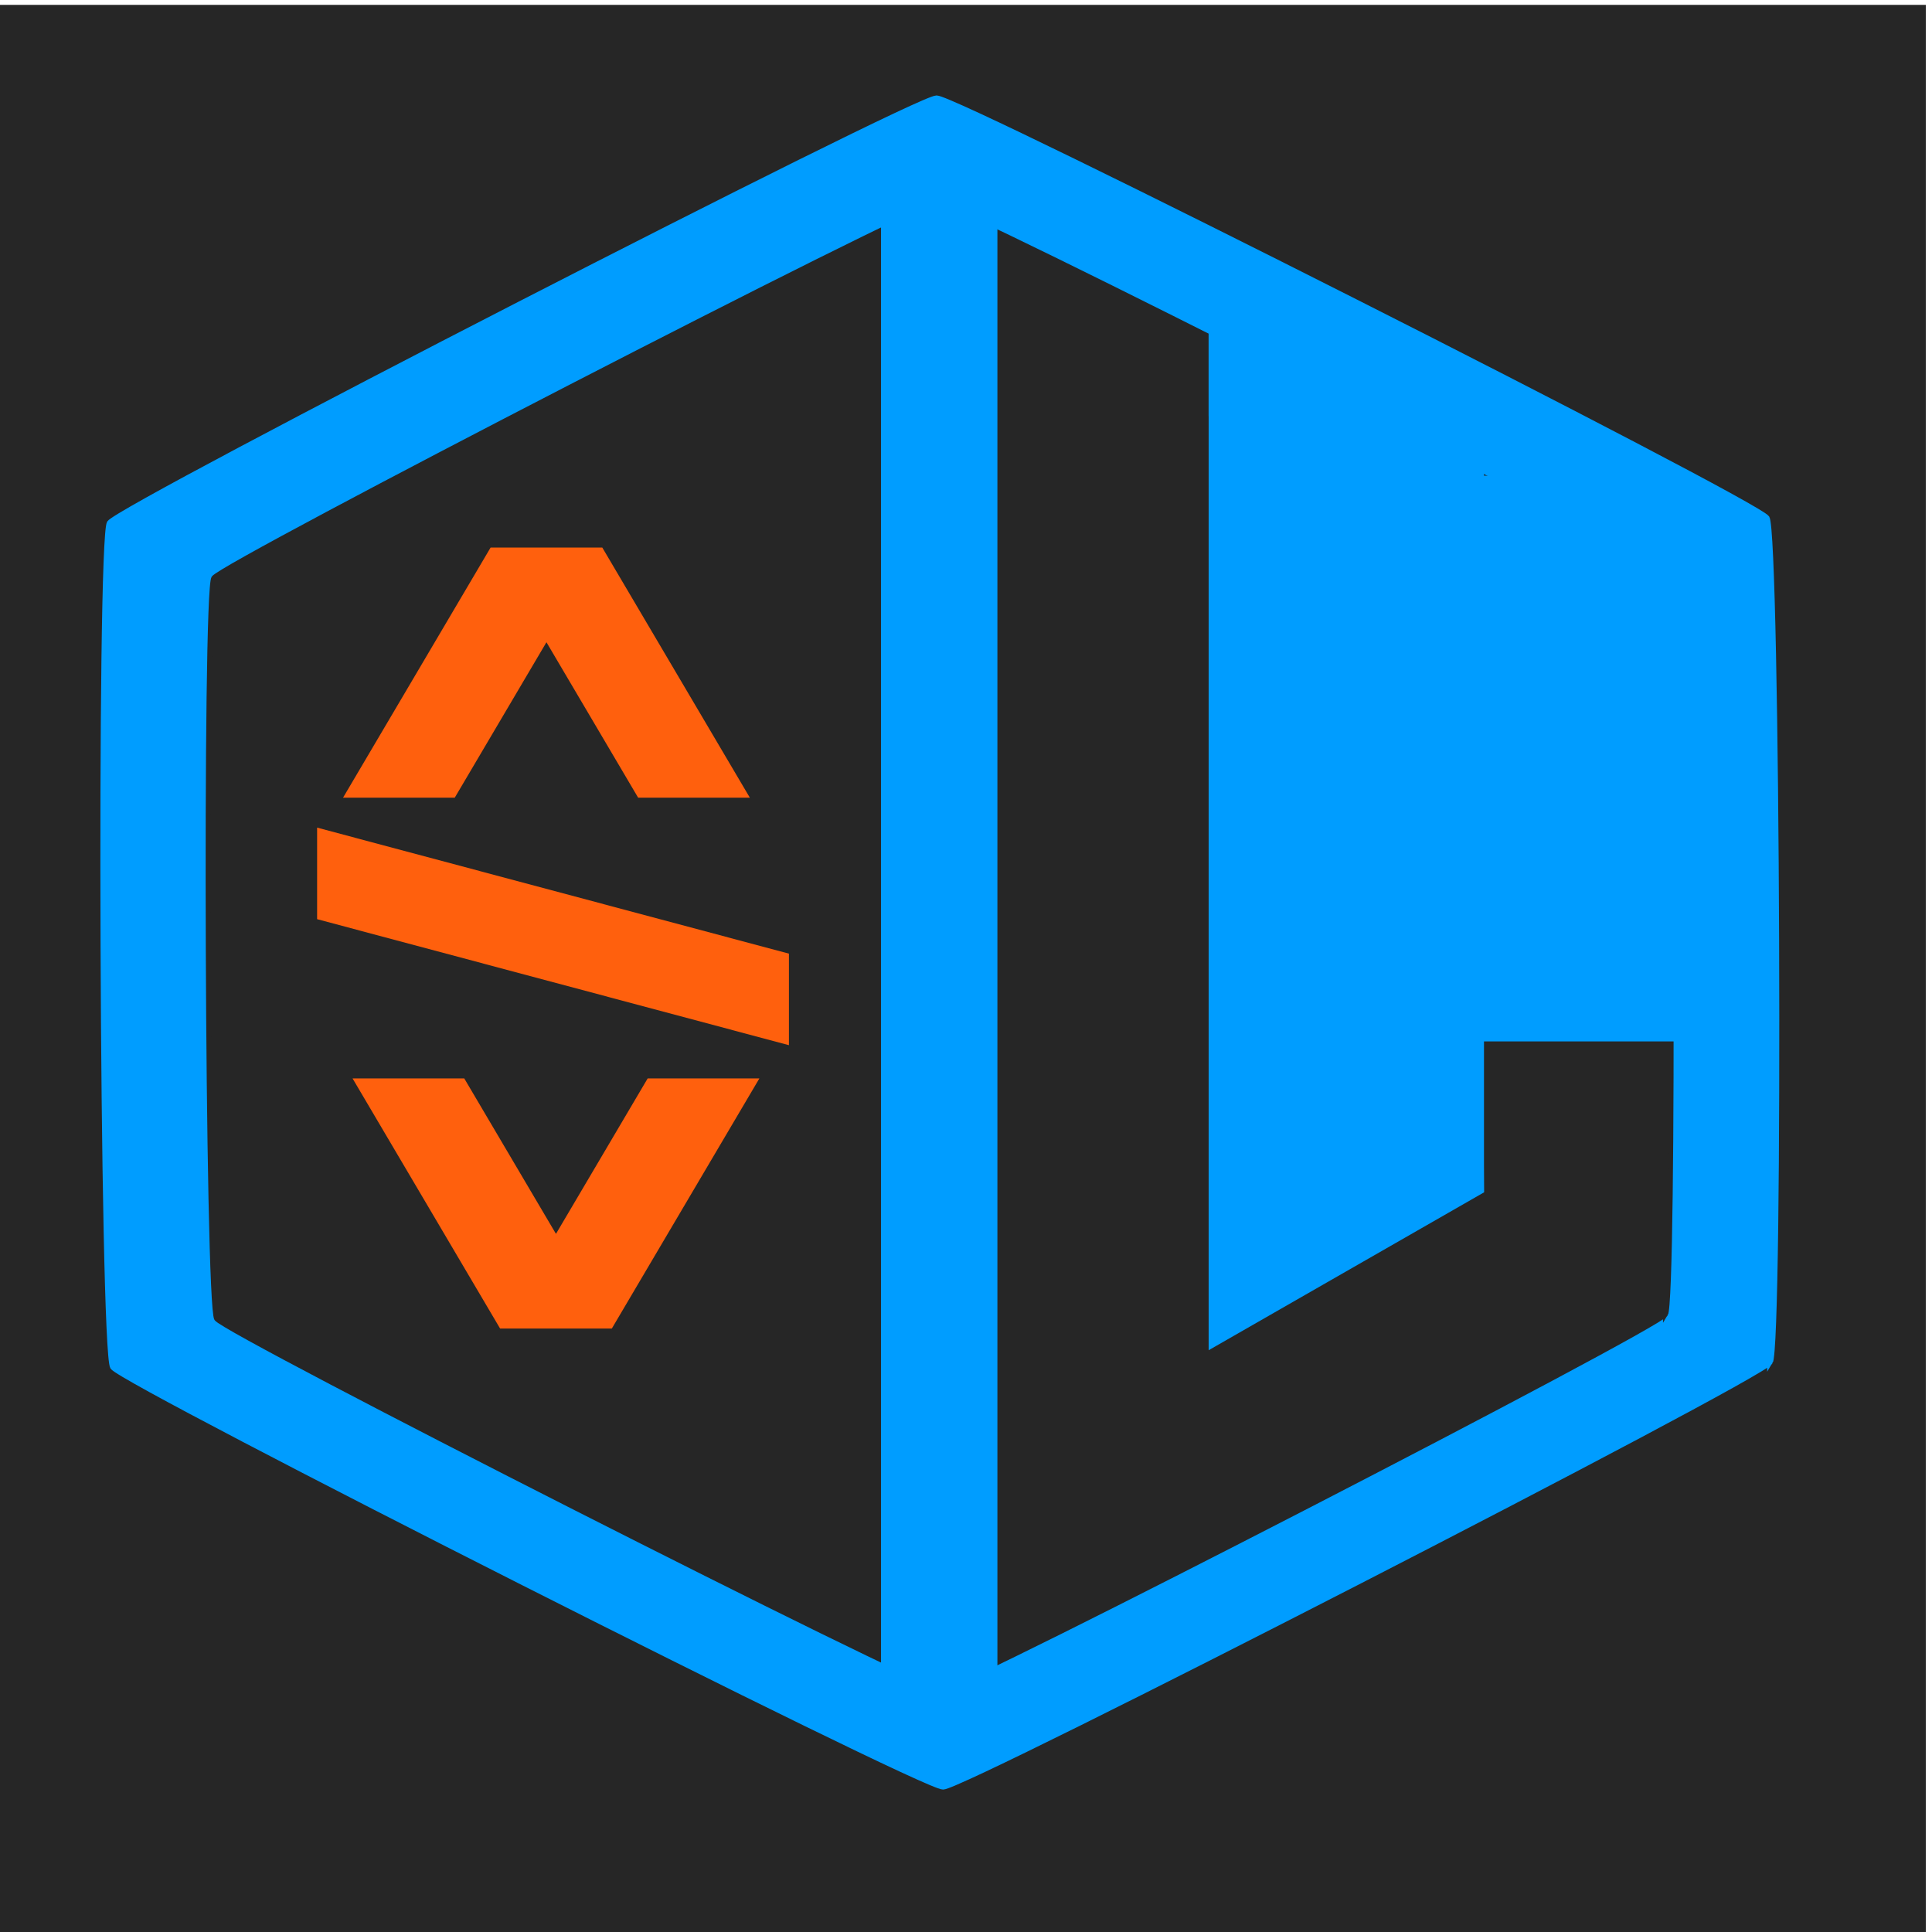 <?xml version="1.0" encoding="UTF-8" standalone="no"?>
<svg
   width="300mm"
   height="300mm"
   viewBox="0 0 300 300"
   version="1.1"
   id="svg8"
   inkscape:version="1.1 (c68e22c387, 2021-05-23)"
   sodipodi:docname="daluis_logo_copy.svg"
   xmlns:inkscape="http://www.inkscape.org/namespaces/inkscape"
   xmlns:sodipodi="http://sodipodi.sourceforge.net/DTD/sodipodi-0.dtd"
   xmlns="http://www.w3.org/2000/svg"
   xmlns:svg="http://www.w3.org/2000/svg"
   xmlns:rdf="http://www.w3.org/1999/02/22-rdf-syntax-ns#"
   xmlns:cc="http://creativecommons.org/ns#"
   xmlns:dc="http://purl.org/dc/elements/1.1/">
  <defs
     id="defs2" />
  <sodipodi:namedview
     id="base"
     pagecolor="#ffffff"
     bordercolor="#666666"
     borderopacity="1.0"
     inkscape:pageopacity="0.0"
     inkscape:pageshadow="2"
     inkscape:zoom="0.35"
     inkscape:cx="1272.8571"
     inkscape:cy="558.57142"
     inkscape:document-units="px"
     inkscape:current-layer="layer1"
     inkscape:document-rotation="0"
     showgrid="false"
     inkscape:window-width="1366"
     inkscape:window-height="745"
     inkscape:window-x="-8"
     inkscape:window-y="-8"
     inkscape:window-maximized="1"
     inkscape:pagecheckerboard="0"
     inkscape:snap-midpoints="false"
     inkscape:snap-grids="true"
     showguides="true"
     inkscape:guide-bbox="true"
     units="mm"
     width="211mm" />
  <g
     inkscape:label="Layer 1"
     inkscape:groupmode="layer"
     id="layer1">
    <rect
       style="fill:#262626;fill-opacity:1;stroke:none;stroke-width:0.376;stroke-opacity:1"
       id="rect983"
       width="299.64"
       height="299.589"
       x="-0.603"
       y="0.756" />
    <path
       sodipodi:type="star"
       style="fill:#009dff;fill-opacity:1;stroke:#009dff;stroke-width:0.265;stroke-opacity:1"
       id="path879"
       sodipodi:sides="6"
       sodipodi:cx="44.979168"
       sodipodi:cy="52.538689"
       sodipodi:r1="44.866264"
       sodipodi:r2="38.855328"
       sodipodi:arg1="0.52019105"
       sodipodi:arg2="1.0437898"
       inkscape:flatsided="true"
       inkscape:rounded="0.0221695"
       inkscape:randomized="0"
       d="M 83.911,74.839 C 83.416,75.702 46.127,97.401 45.132,97.405 44.137,97.408 6.701,75.964 6.201,75.104 5.7,74.244 5.553,31.101 6.048,30.238 6.542,29.375 43.832,7.676 44.826,7.673 c 0.995,-0.003 38.431,21.441 38.932,22.301 0.5,0.86 0.647,44.003 0.153,44.866 z"
       transform="matrix(3.311,0,0,2.923,-2.989,-7.218)" />
    <path
       transform="matrix(2.895,0,0,2.565,15.692,12.158)"
       d="M 83.911,74.839 C 83.416,75.702 46.127,97.401 45.132,97.405 44.137,97.408 6.701,75.964 6.201,75.104 5.7,74.244 5.553,31.101 6.048,30.238 6.542,29.375 43.832,7.676 44.826,7.673 c 0.995,-0.003 38.431,21.441 38.932,22.301 0.5,0.86 0.647,44.003 0.153,44.866 z"
       inkscape:randomized="0"
       inkscape:rounded="0.0221695"
       inkscape:flatsided="true"
       sodipodi:arg2="1.0437898"
       sodipodi:arg1="0.52019105"
       sodipodi:r2="38.855328"
       sodipodi:r1="44.866264"
       sodipodi:cy="52.538689"
       sodipodi:cx="44.979168"
       sodipodi:sides="6"
       id="path879-9"
       style="fill:#262626;fill-opacity:1;stroke:#262626;stroke-width:0.265;stroke-opacity:1"
       sodipodi:type="star" />
    <rect
       style="fill:#009dff;fill-opacity:1;stroke:#009dff;stroke-width:0.125;stroke-opacity:1"
       id="rect898"
       width="17.94"
       height="241.488"
       x="136.87"
       y="26.919" />
    <rect
       style="fill:#009dff;fill-opacity:1;stroke:#009dff;stroke-width:0.365;stroke-opacity:1"
       id="rect944"
       width="32.118"
       height="87.482"
       x="228.599"
       y="74.046" />
    <path
       id="rect946"
       style="fill:#ff600d;fill-opacity:1;stroke:none;stroke-width:0.211;stroke-opacity:1"
       d="M 76.179,85.025 53.267,123.866 H 70.612 L 84.852,99.726 99.092,123.866 H 116.437 L 93.525,85.025 Z" />
    <path
       d="M 77.657,206.297 54.744,167.456 h 17.346 l 14.24,24.139 14.24,-24.139 h 17.346 L 95.002,206.297 Z"
       style="fill:#ff600d;fill-opacity:1;stroke:none;stroke-width:0.211;stroke-opacity:1"
       id="rect946-2" />
    <rect
       style="fill:#ff600d;fill-opacity:1;stroke:none;stroke-width:0.175;stroke-opacity:1"
       id="rect981"
       width="75.843"
       height="14.216"
       x="50.974"
       y="115.361"
       transform="matrix(0.966,0.258,0,1,0,0)" />
    <path
       d="m 187.671,45.993 v 18.628 h 0.007 v 116.392 28.65 l 42.778,-24.525 -0.024,-4.125 V 60.476 H 207.743 V 45.993 Z"
       style="fill:#009dff;fill-opacity:1;stroke-width:0.181"
       id="rect16" />
  </g>
</svg>
